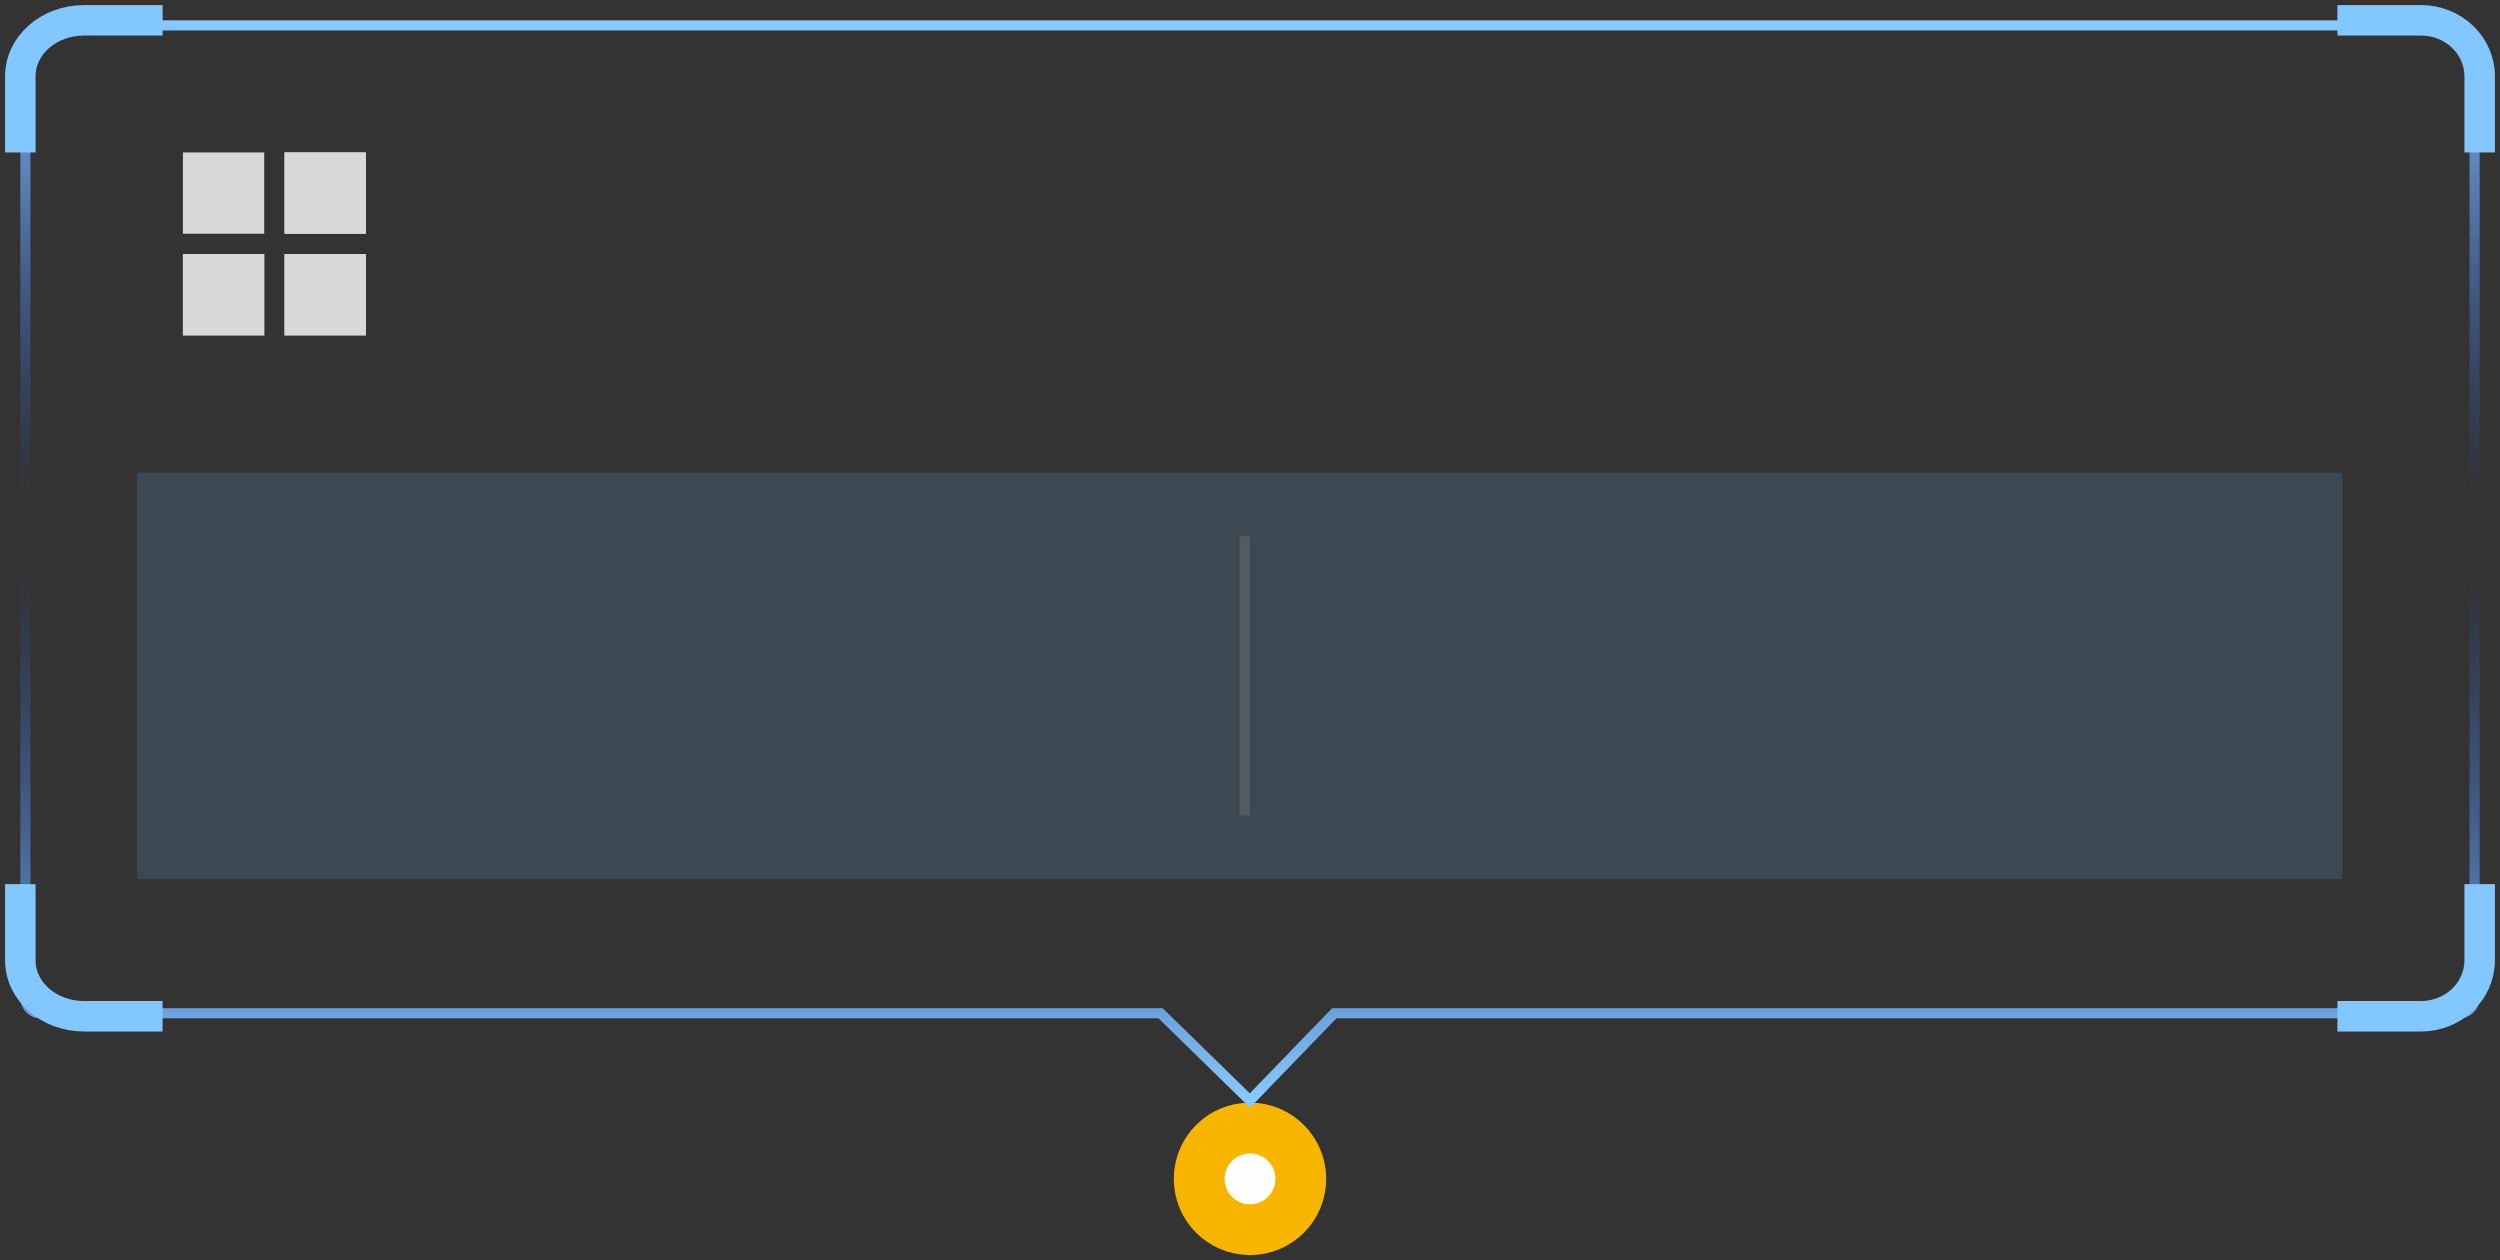 <?xml version="1.0" encoding="UTF-8"?>
<svg width="246px" height="124px" viewBox="0 0 246 124" version="1.1" xmlns="http://www.w3.org/2000/svg" xmlns:xlink="http://www.w3.org/1999/xlink">
    <rect x="0" y="0" width="246" height="124" fill="#333333" stroke="none"/>
    <!-- Generator: Sketch 53.1 (72631) - https://sketchapp.com -->
    <title>Group</title>
    <desc>Created with Sketch.</desc>
    <defs>
        <linearGradient x1="50%" y1="0%" x2="50%" y2="78.246%" id="linearGradient-1">
            <stop stop-color="#88C9FF" offset="0%"></stop>
            <stop stop-color="#2C5CE4" stop-opacity="0" offset="100%"></stop>
        </linearGradient>
        <linearGradient x1="50%" y1="0%" x2="50%" y2="78.246%" id="linearGradient-2">
            <stop stop-color="#88C9FF" offset="0%"></stop>
            <stop stop-color="#2C5CE4" stop-opacity="0" offset="100%"></stop>
        </linearGradient>
    </defs>
    <g id="页面-1" stroke="none" stroke-width="1" fill="none" fill-rule="evenodd">
        <g id="1-首页-微软中国智慧办公成果" transform="translate(-107, -785)">
            <g id="Group" transform="translate(109, 787)">
                <circle id="椭圆形" stroke="#F7B500" stroke-width="5" fill-opacity="0.996" fill="#FFFFFF" cx="121" cy="114" r="5"></circle>
                <g id="编组-10">
                    <g id="编组-23">
                        <rect id="矩形" stroke="url(#linearGradient-1)" x="0.5" y="0.5" width="241" height="59" rx="3"></rect>
                        <path d="M120.99,39.709 L112.204,48.293 L2,48.293 C1.172,48.293 0.5,48.965 0.5,49.793 L0.5,105 C0.5,105.828 1.172,106.5 2,106.5 L240,106.5 C240.828,106.5 241.5,105.828 241.5,105 L241.5,49.793 C241.5,48.965 240.828,48.293 240,48.293 L129.288,48.293 L120.99,39.709 Z" id="矩形" stroke="url(#linearGradient-2)" transform="translate(121, 73) scale(1, -1) translate(-121, -73) "></path>
                        <path d="M0,13 L0,5.506 C0,2.465 2.584,0 5.773,0 L14,0 M228,0 L235.731,0 C239.193,-6.50657169e-15 242,2.46 242,5.494 L242,13" id="形状" stroke="#82C7FF" stroke-width="3" transform="translate(121, 6.5) scale(-1, 1) translate(-121, -6.5) "></path>
                        <path d="M0,98 L0,90.506 C0,87.465 2.584,85 5.773,85 L14,85 M228,85 L235.731,85 C239.193,85 242,87.46 242,90.494 L242,98" id="形状" stroke="#82C7FF" stroke-width="3" transform="translate(121, 91.5) scale(-1, -1) translate(-121, -91.5) "></path>
                    </g>
                    <g id="编组-7" transform="translate(11, 15)">
                        <g id="编组-20" transform="translate(37, 0)"></g>
                        <polygon id="Rectangle-4-Copy-2复制-5备份-2" fill="#76C0FD" opacity="0.156" transform="translate(109, 49.5) rotate(90) translate(-109, -49.5) " points="89 -59 129 -59 129 158 89 158"></polygon>
                    </g>
                    <path d="M120.665,77.751 L120.329,51.253" id="直线-6备份" stroke="#FFFFFF" opacity="0.1" stroke-linecap="square" transform="translate(120.497, 64.502) rotate(180.725) translate(-120.497, -64.502) "></path>
                </g>
                <g id="编组" transform="translate(16, 13)" fill="#D8D8D8">
                    <rect id="矩形" x="0" y="0" width="8" height="8"></rect>
                    <rect id="矩形" x="0" y="10" width="8" height="8"></rect>
                    <rect id="矩形" x="10" y="0" width="8" height="8"></rect>
                    <rect id="矩形" x="10" y="10" width="8" height="8"></rect>
                    <rect id="矩形" x="0" y="10" width="8" height="8"></rect>
                    <rect id="矩形" x="10" y="0" width="8" height="8"></rect>
                    <rect id="矩形" x="10" y="10" width="8" height="8"></rect>
                </g>
            </g>
        </g>
    </g>
</svg>